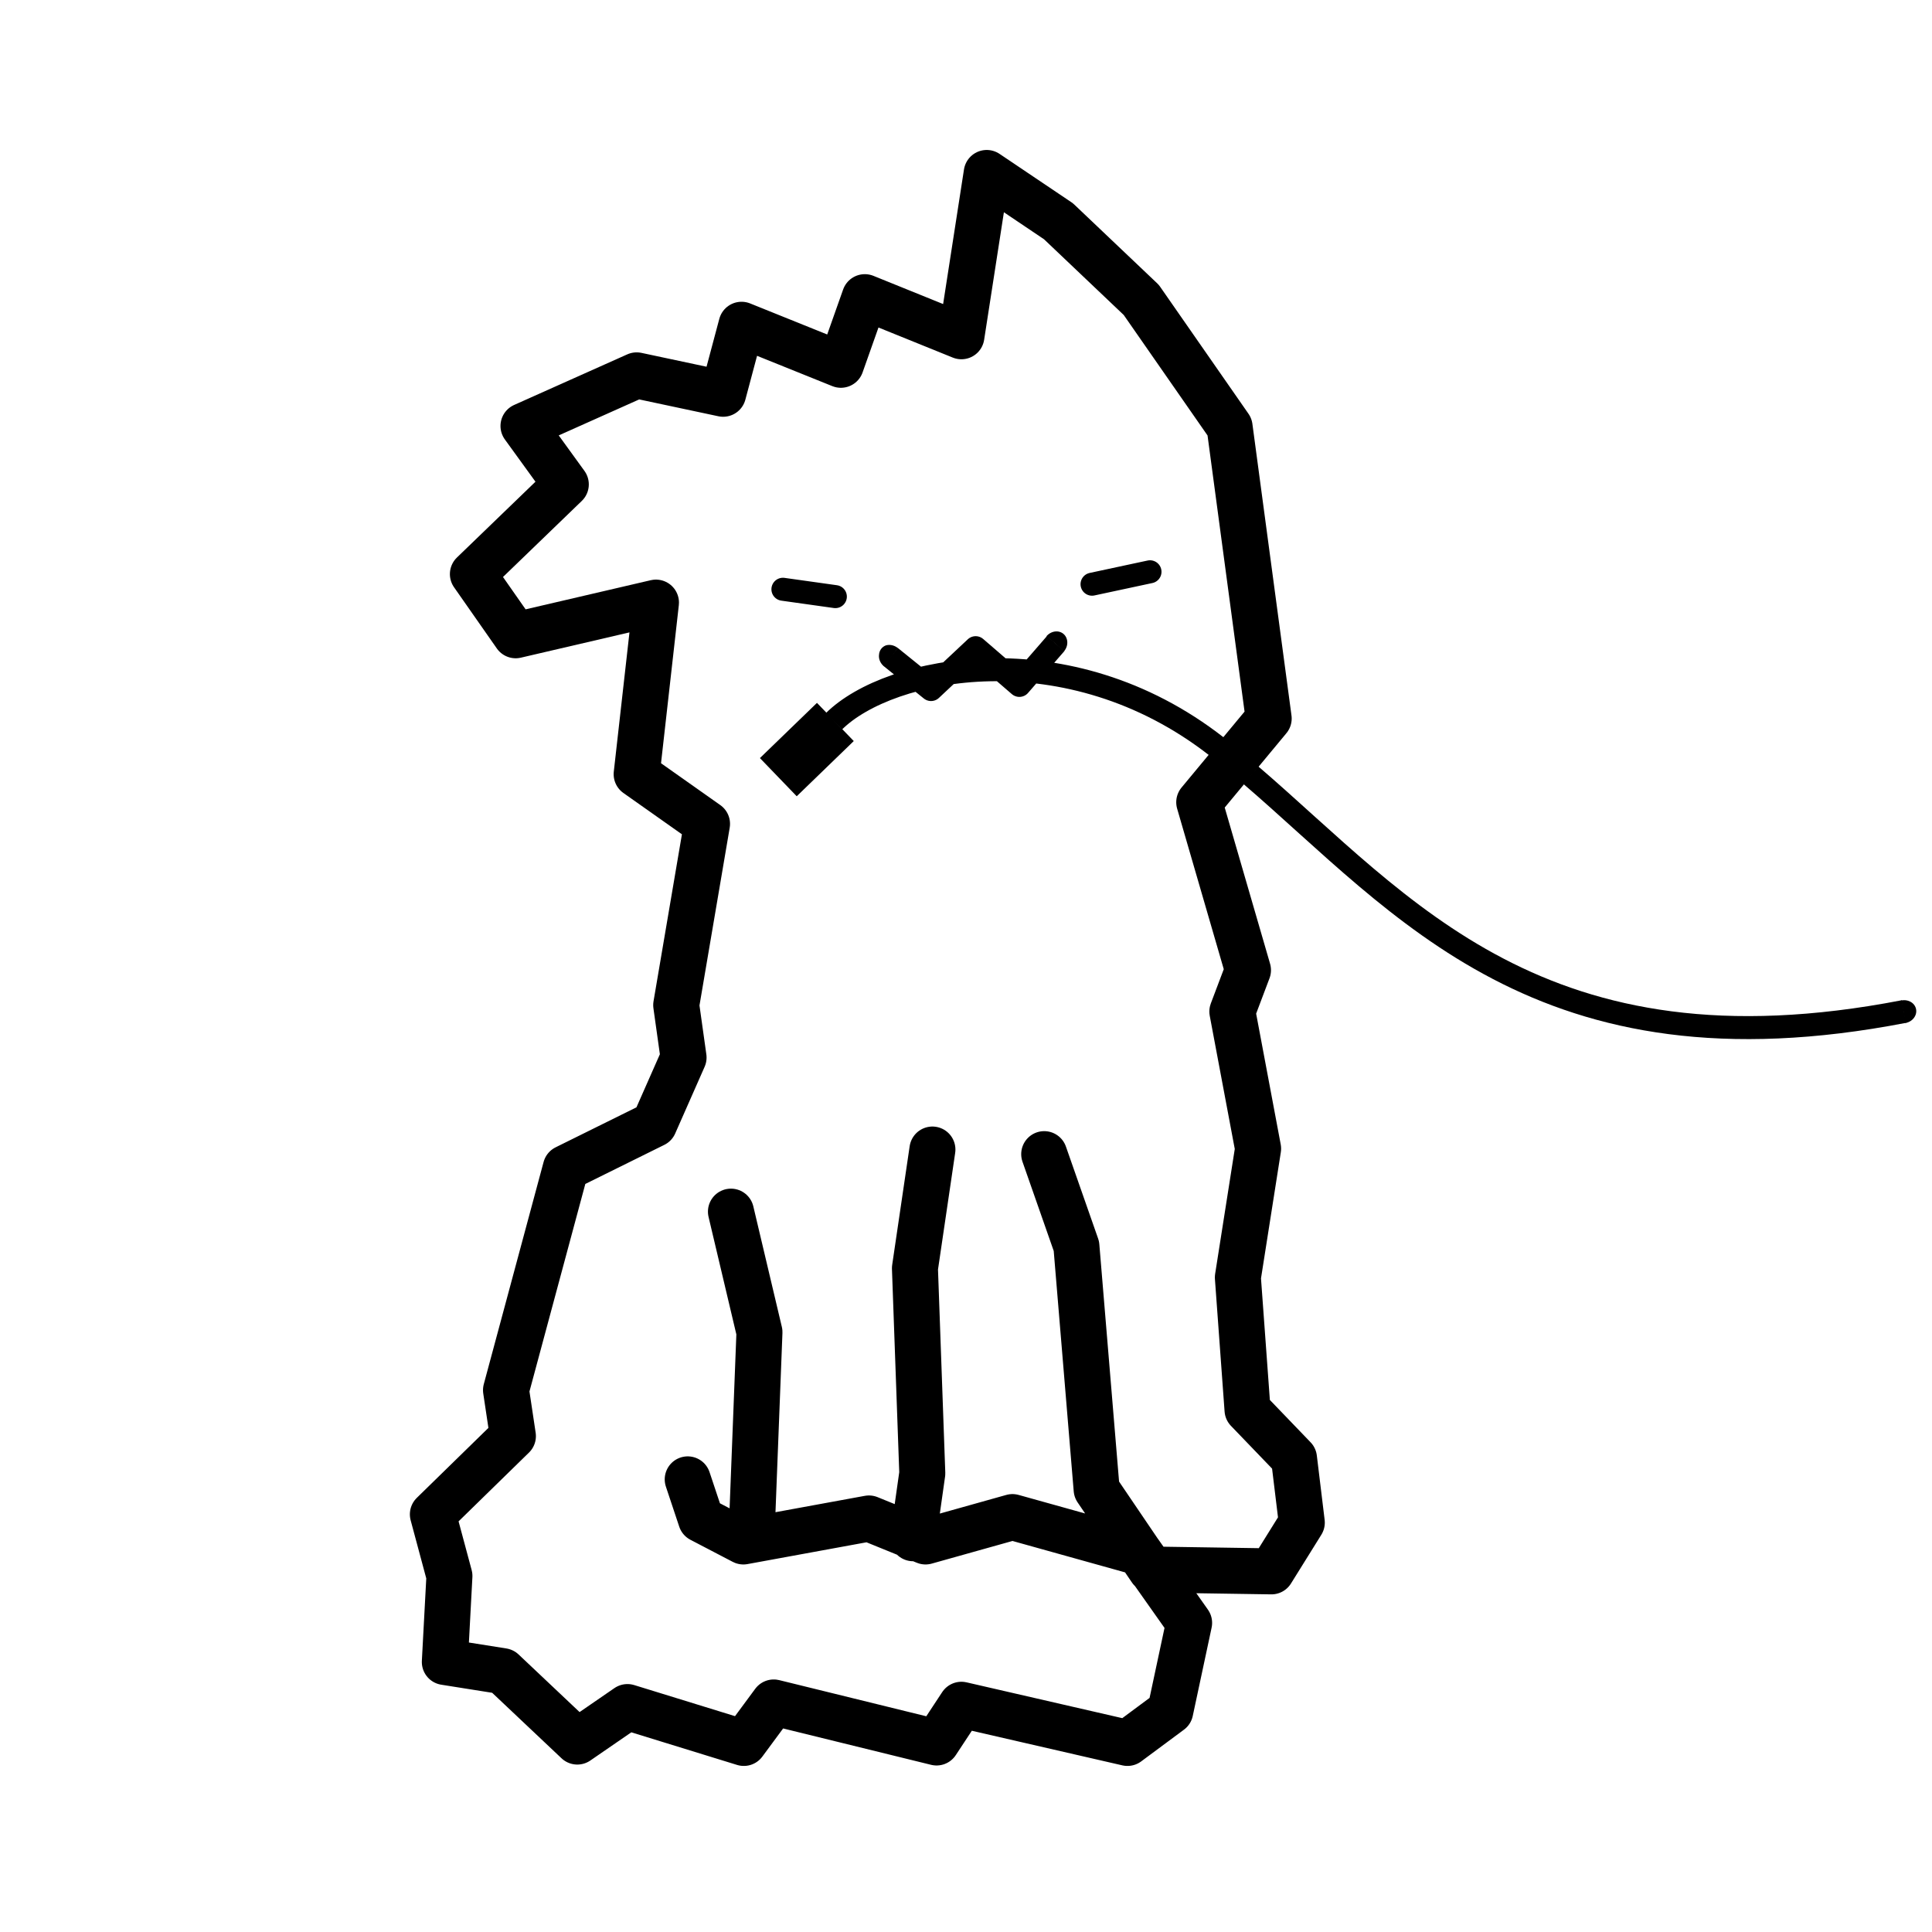 <svg xmlns="http://www.w3.org/2000/svg" width="42" height="42">
  <path style="font-variation-settings:normal" d="M20.27 24.99l-.38 2.58.16 4.46-.2 1.41m-3.96-7.1l.62 2.62-.16 4.12m6.35-7.99l.7 2 .44 5.29 1.18 1.74 2.62.04.66-1.06-.17-1.4-1.01-1.05-.21-2.88.44-2.8-.56-2.98.34-.9-1.06-3.65 1.51-1.82-.85-6.34-1.92-2.76-1.8-1.71-1.56-1.05-.55 3.55-2.1-.85-.52 1.47-2.16-.87-.4 1.5-1.88-.4-2.46 1.1.92 1.27-2.02 1.95.93 1.33 3.05-.71-.42 3.73 1.53 1.08-.67 3.94.16 1.14-.64 1.45-1.92.95-1.3 4.83.15 1-1.74 1.7.36 1.34-.1 1.87 1.26.2 1.62 1.53 1.09-.75 2.53.78.65-.88 3.54.87.54-.82 3.61.83.93-.69.41-1.92-1.08-1.53-2.76-.77-1.89.53-1.23-.5-2.73.5-.92-.48-.29-.87" fill="none" stroke="#000" stroke-linecap="round" stroke-linejoin="round"/>
  <path style="font-variation-settings:normal" d="M23.74 12.7l1.26-.27m-7.98.38l1.14.16" fill="none" stroke="#000" stroke-width=".5" stroke-linecap="round" stroke-linejoin="round"/>
  <path style="font-variation-settings:normal" d="M18.13 15.68c1.2-1.19 5.08-1.98 8.32.55m-7.09-1.95l.88.71.97-.91.95.82.79-.91m4.24 2.86c3.32 2.85 6.3 6.67 14.2 5.14" fill="none" stroke="#000" stroke-width=".5" stroke-linejoin="round"/>
  <path d="M41.33 21.75a.28.25-11.15 01.26.07.28.25-11.15 01.05.25.28.25-11.15 01-.22.17l-.04-.25zm-18.58-7.92a.28.25-49.28 01.26-.1.28.25-49.28 01.18.16.28.25-49.28 01-.06.27l-.19-.17zm-3.54.65a.28.25 38.52 01-.1-.25.28.25 38.52 01.15-.2.28.25 38.52 01.26.06l-.15.2zm-.65 1.63l-1.24 1.2-.8-.83 1.24-1.2z"/>
</svg>
